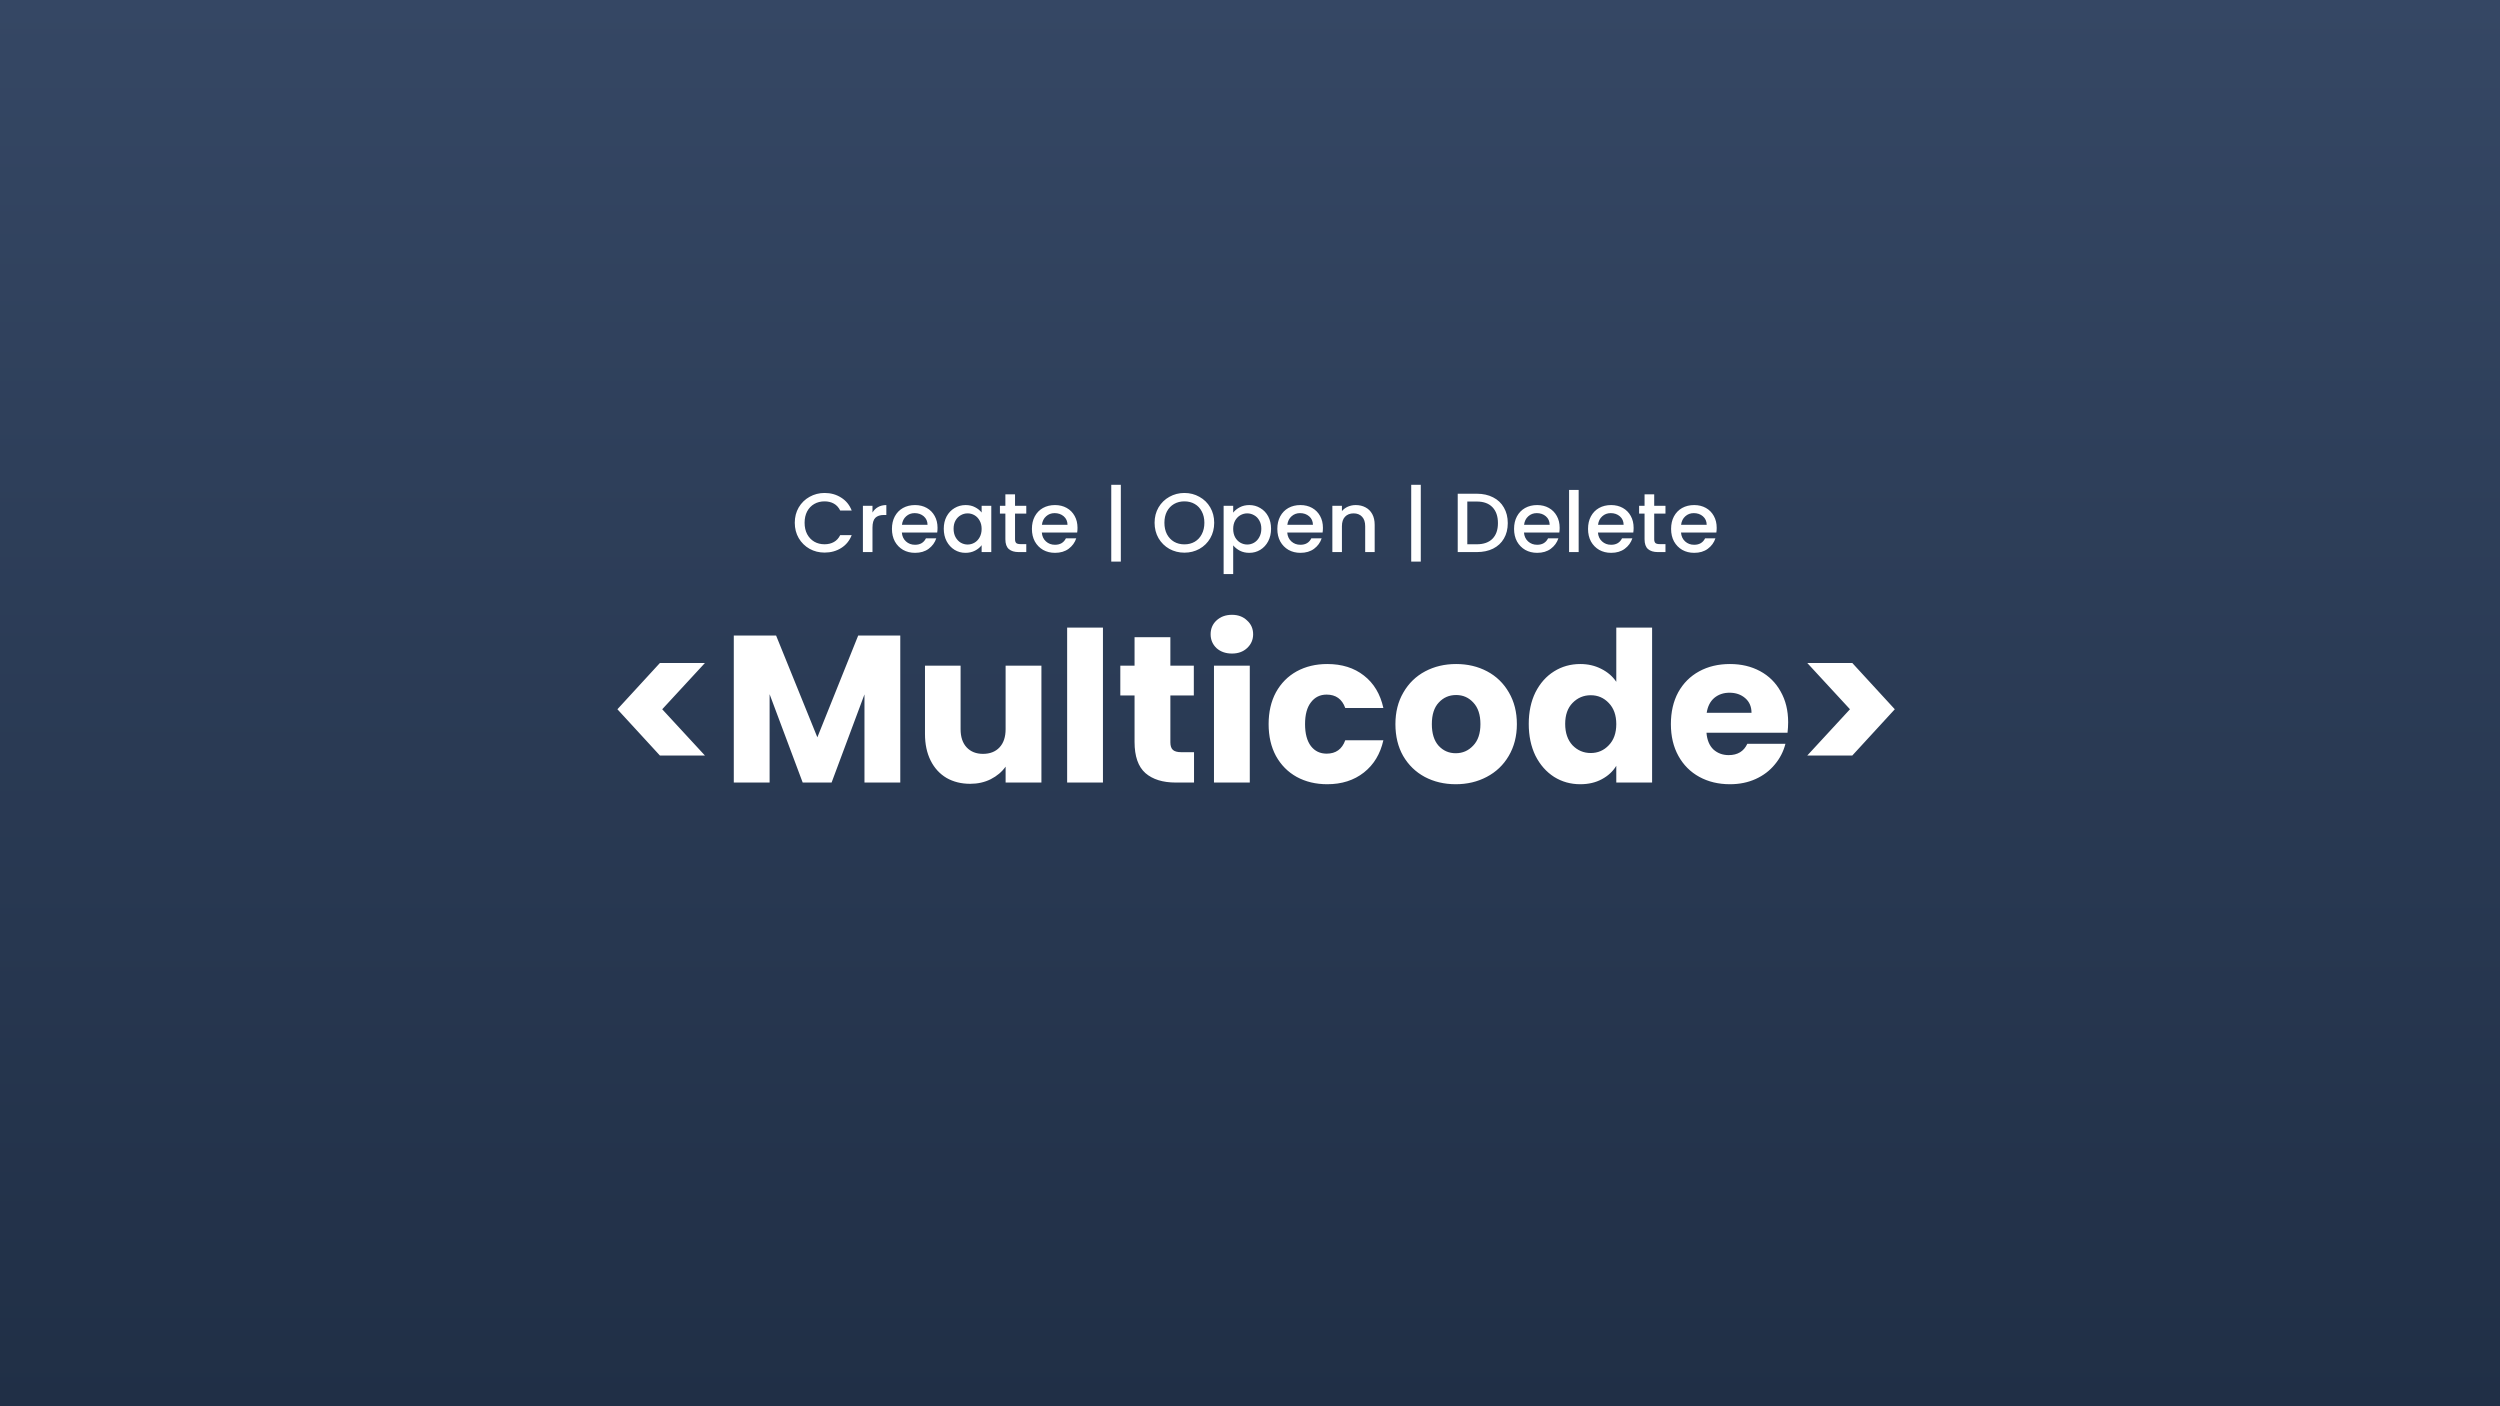 <svg width="1920" height="1080" viewBox="0 0 1920 1080" fill="none" xmlns="http://www.w3.org/2000/svg">
<rect width="1920" height="1080" fill="url(#paint0_linear_2_3)"/>
<g filter="url(#filter0_d_2_3)">
<path d="M501.816 575.253L469.167 539.709L501.816 504.166H536.395L503.585 539.709L536.395 575.253H501.816ZM686.414 483.097V596H658.912V528.29L633.662 596H611.467L586.056 528.129V596H558.554V483.097H591.042L622.725 561.261L654.087 483.097H686.414ZM794.809 506.257V596H767.307V583.777C764.519 587.744 760.713 590.961 755.888 593.427C751.17 595.786 745.917 596.965 740.127 596.965C733.265 596.965 727.207 595.464 721.953 592.462C716.699 589.352 712.625 584.903 709.73 579.113C706.835 573.323 705.387 566.514 705.387 558.687V506.257H732.729V554.988C732.729 560.993 734.283 565.657 737.393 568.98C740.502 572.304 744.684 573.966 749.937 573.966C755.298 573.966 759.534 572.304 762.643 568.98C765.752 565.657 767.307 560.993 767.307 554.988V506.257H794.809ZM842.066 476.985V596H814.564V476.985H842.066ZM912.014 572.68V596H898.022C888.051 596 880.277 593.588 874.702 588.763C869.126 583.83 866.339 575.843 866.339 564.799V529.094H855.402V506.257H866.339V484.384H893.841V506.257H911.854V529.094H893.841V565.121C893.841 567.801 894.484 569.731 895.771 570.91C897.057 572.09 899.202 572.68 902.204 572.68H912.014ZM941.165 496.928C936.34 496.928 932.373 495.534 929.264 492.747C926.261 489.852 924.76 486.314 924.76 482.132C924.76 477.843 926.261 474.305 929.264 471.517C932.373 468.622 936.34 467.175 941.165 467.175C945.883 467.175 949.743 468.622 952.745 471.517C955.854 474.305 957.409 477.843 957.409 482.132C957.409 486.314 955.854 489.852 952.745 492.747C949.743 495.534 945.883 496.928 941.165 496.928ZM954.836 506.257V596H927.334V506.257H954.836ZM969.298 551.128C969.298 541.8 971.174 533.651 974.927 526.682C978.787 519.713 984.094 514.352 990.849 510.599C997.711 506.846 1005.54 504.97 1014.33 504.97C1025.59 504.97 1034.97 507.918 1042.48 513.816C1050.09 519.713 1055.07 528.022 1057.43 538.744H1028.16C1025.7 531.882 1020.92 528.451 1013.85 528.451C1008.81 528.451 1004.79 530.435 1001.79 534.402C998.783 538.262 997.282 543.837 997.282 551.128C997.282 558.419 998.783 564.048 1001.79 568.015C1004.79 571.875 1008.81 573.805 1013.85 573.805C1020.92 573.805 1025.7 570.374 1028.16 563.512H1057.43C1055.07 574.02 1050.09 582.276 1042.48 588.28C1034.86 594.284 1025.48 597.287 1014.33 597.287C1005.54 597.287 997.711 595.41 990.849 591.658C984.094 587.905 978.787 582.544 974.927 575.575C971.174 568.605 969.298 560.456 969.298 551.128ZM1112.99 597.287C1104.2 597.287 1096.27 595.41 1089.19 591.658C1082.22 587.905 1076.7 582.544 1072.63 575.575C1068.66 568.605 1066.68 560.456 1066.68 551.128C1066.68 541.907 1068.71 533.812 1072.79 526.843C1076.86 519.766 1082.44 514.352 1089.51 510.599C1096.59 506.846 1104.52 504.97 1113.32 504.97C1122.11 504.97 1130.04 506.846 1137.12 510.599C1144.2 514.352 1149.77 519.766 1153.85 526.843C1157.92 533.812 1159.96 541.907 1159.96 551.128C1159.96 560.349 1157.87 568.498 1153.69 575.575C1149.61 582.544 1143.98 587.905 1136.8 591.658C1129.72 595.41 1121.79 597.287 1112.99 597.287ZM1112.99 573.484C1118.25 573.484 1122.7 571.554 1126.34 567.694C1130.1 563.834 1131.97 558.312 1131.97 551.128C1131.97 543.944 1130.15 538.423 1126.5 534.563C1122.97 530.703 1118.57 528.773 1113.32 528.773C1107.96 528.773 1103.51 530.703 1099.97 534.563C1096.43 538.315 1094.66 543.837 1094.66 551.128C1094.66 558.312 1096.38 563.834 1099.81 567.694C1103.35 571.554 1107.74 573.484 1112.99 573.484ZM1169.08 550.967C1169.08 541.746 1170.8 533.651 1174.23 526.682C1177.76 519.713 1182.54 514.352 1188.54 510.599C1194.54 506.846 1201.25 504.97 1208.64 504.97C1214.54 504.97 1219.9 506.203 1224.73 508.669C1229.66 511.135 1233.52 514.459 1236.31 518.64V476.985H1263.81V596H1236.31V583.134C1233.73 587.422 1230.03 590.853 1225.21 593.427C1220.49 596 1214.97 597.287 1208.64 597.287C1201.25 597.287 1194.54 595.41 1188.54 591.658C1182.54 587.798 1177.76 582.383 1174.23 575.414C1170.8 568.337 1169.08 560.188 1169.08 550.967ZM1236.31 551.128C1236.31 544.266 1234.38 538.852 1230.52 534.884C1226.76 530.917 1222.15 528.934 1216.69 528.934C1211.22 528.934 1206.55 530.917 1202.69 534.884C1198.94 538.744 1197.06 544.105 1197.06 550.967C1197.06 557.83 1198.94 563.298 1202.69 567.372C1206.55 571.339 1211.22 573.323 1216.69 573.323C1222.15 573.323 1226.76 571.339 1230.52 567.372C1234.38 563.405 1236.31 557.99 1236.31 551.128ZM1368.3 549.681C1368.3 552.254 1368.14 554.935 1367.82 557.722H1305.58C1306.01 563.298 1307.78 567.587 1310.89 570.589C1314.1 573.484 1318.02 574.931 1322.63 574.931C1329.49 574.931 1334.26 572.036 1336.94 566.246H1366.21C1364.71 572.143 1361.98 577.451 1358.01 582.169C1354.15 586.886 1349.27 590.585 1343.37 593.266C1337.48 595.946 1330.88 597.287 1323.59 597.287C1314.8 597.287 1306.97 595.41 1300.11 591.658C1293.25 587.905 1287.89 582.544 1284.03 575.575C1280.17 568.605 1278.24 560.456 1278.24 551.128C1278.24 541.8 1280.11 533.651 1283.87 526.682C1287.73 519.713 1293.09 514.352 1299.95 510.599C1306.81 506.846 1314.69 504.97 1323.59 504.97C1332.28 504.97 1340 506.793 1346.75 510.438C1353.51 514.084 1358.76 519.284 1362.51 526.039C1366.37 532.794 1368.3 540.674 1368.3 549.681ZM1340.16 542.443C1340.16 537.726 1338.55 533.973 1335.33 531.185C1332.12 528.398 1328.09 527.004 1323.27 527.004C1318.66 527.004 1314.75 528.344 1311.53 531.024C1308.42 533.705 1306.49 537.511 1305.74 542.443H1340.16ZM1382.97 504.166H1417.55L1450.2 539.709L1417.55 575.253H1382.97L1415.78 539.709L1382.97 504.166Z" fill="white"/>
</g>
<g filter="url(#filter1_d_2_3)">
<path d="M605.386 396.494C605.386 392.109 606.396 388.175 608.417 384.693C610.48 381.211 613.253 378.502 616.736 376.568C620.261 374.59 624.109 373.601 628.279 373.601C633.051 373.601 637.285 374.784 640.983 377.148C644.723 379.47 647.431 382.78 649.108 387.079H640.273C639.112 384.715 637.5 382.952 635.437 381.791C633.373 380.631 630.987 380.05 628.279 380.05C625.312 380.05 622.668 380.717 620.347 382.049C618.025 383.382 616.198 385.295 614.866 387.789C613.576 390.282 612.931 393.184 612.931 396.494C612.931 399.805 613.576 402.706 614.866 405.2C616.198 407.693 618.025 409.628 620.347 411.004C622.668 412.336 625.312 413.003 628.279 413.003C630.987 413.003 633.373 412.422 635.437 411.262C637.5 410.101 639.112 408.338 640.273 405.974H649.108C647.431 410.273 644.723 413.583 640.983 415.905C637.285 418.226 633.051 419.387 628.279 419.387C624.066 419.387 620.218 418.42 616.736 416.485C613.253 414.507 610.48 411.778 608.417 408.295C606.396 404.813 605.386 400.879 605.386 396.494ZM665.064 388.627C666.139 386.821 667.558 385.424 669.32 384.435C671.126 383.403 673.254 382.888 675.705 382.888V390.497H673.834C670.954 390.497 668.761 391.228 667.257 392.689C665.795 394.151 665.064 396.688 665.064 400.299V419H657.713V383.468H665.064V388.627ZM715.028 400.363C715.028 401.696 714.942 402.9 714.77 403.975H687.621C687.836 406.812 688.889 409.091 690.781 410.81C692.672 412.53 694.994 413.39 697.745 413.39C701.7 413.39 704.495 411.735 706.129 408.424H714.06C712.986 411.692 711.03 414.378 708.192 416.485C705.398 418.549 701.915 419.58 697.745 419.58C694.349 419.58 691.297 418.828 688.588 417.323C685.923 415.776 683.816 413.626 682.269 410.875C680.764 408.08 680.012 404.856 680.012 401.202C680.012 397.547 680.742 394.345 682.204 391.593C683.709 388.799 685.794 386.649 688.459 385.145C691.168 383.64 694.263 382.888 697.745 382.888C701.099 382.888 704.086 383.618 706.709 385.08C709.331 386.542 711.373 388.605 712.835 391.271C714.297 393.893 715.028 396.924 715.028 400.363ZM707.354 398.042C707.311 395.333 706.344 393.162 704.452 391.529C702.56 389.895 700.217 389.078 697.423 389.078C694.886 389.078 692.715 389.895 690.91 391.529C689.104 393.119 688.029 395.29 687.685 398.042H707.354ZM719.812 401.073C719.812 397.504 720.543 394.345 722.004 391.593C723.509 388.842 725.53 386.714 728.066 385.209C730.646 383.661 733.483 382.888 736.578 382.888C739.373 382.888 741.802 383.446 743.865 384.564C745.972 385.639 747.648 386.993 748.895 388.627V383.468H756.311V419H748.895V413.712C747.648 415.389 745.95 416.786 743.801 417.904C741.651 419.021 739.201 419.58 736.449 419.58C733.397 419.58 730.603 418.807 728.066 417.259C725.53 415.668 723.509 413.476 722.004 410.681C720.543 407.844 719.812 404.641 719.812 401.073ZM748.895 401.202C748.895 398.751 748.379 396.623 747.348 394.818C746.359 393.012 745.048 391.636 743.414 390.69C741.78 389.745 740.018 389.272 738.126 389.272C736.234 389.272 734.472 389.745 732.838 390.69C731.204 391.593 729.872 392.947 728.84 394.753C727.851 396.516 727.357 398.622 727.357 401.073C727.357 403.523 727.851 405.673 728.84 407.521C729.872 409.37 731.204 410.789 732.838 411.778C734.515 412.723 736.277 413.196 738.126 413.196C740.018 413.196 741.78 412.723 743.414 411.778C745.048 410.832 746.359 409.456 747.348 407.65C748.379 405.802 748.895 403.652 748.895 401.202ZM774.544 389.465V409.134C774.544 410.466 774.845 411.434 775.447 412.035C776.091 412.594 777.166 412.874 778.671 412.874H783.185V419H777.381C774.071 419 771.534 418.226 769.772 416.678C768.009 415.131 767.128 412.616 767.128 409.134V389.465H762.936V383.468H767.128V374.633H774.544V383.468H783.185V389.465H774.544ZM822.526 400.363C822.526 401.696 822.44 402.9 822.268 403.975H795.119C795.334 406.812 796.388 409.091 798.279 410.81C800.171 412.53 802.492 413.39 805.244 413.39C809.199 413.39 811.993 411.735 813.627 408.424H821.559C820.484 411.692 818.528 414.378 815.691 416.485C812.896 418.549 809.414 419.58 805.244 419.58C801.848 419.58 798.795 418.828 796.087 417.323C793.421 415.776 791.315 413.626 789.767 410.875C788.262 408.08 787.51 404.856 787.51 401.202C787.51 397.547 788.241 394.345 789.703 391.593C791.207 388.799 793.292 386.649 795.958 385.145C798.666 383.64 801.762 382.888 805.244 382.888C808.597 382.888 811.585 383.618 814.207 385.08C816.83 386.542 818.872 388.605 820.334 391.271C821.795 393.893 822.526 396.924 822.526 400.363ZM814.852 398.042C814.809 395.333 813.842 393.162 811.95 391.529C810.059 389.895 807.716 389.078 804.921 389.078C802.385 389.078 800.214 389.895 798.408 391.529C796.603 393.119 795.528 395.29 795.184 398.042H814.852ZM855.798 426.287H848.447V367.346H855.798V426.287ZM904.614 419.451C900.443 419.451 896.596 418.484 893.07 416.55C889.588 414.572 886.815 411.842 884.752 408.36C882.731 404.834 881.721 400.879 881.721 396.494C881.721 392.109 882.731 388.175 884.752 384.693C886.815 381.211 889.588 378.502 893.07 376.568C896.596 374.59 900.443 373.601 904.614 373.601C908.827 373.601 912.674 374.59 916.157 376.568C919.682 378.502 922.455 381.211 924.475 384.693C926.496 388.175 927.506 392.109 927.506 396.494C927.506 400.879 926.496 404.834 924.475 408.36C922.455 411.842 919.682 414.572 916.157 416.55C912.674 418.484 908.827 419.451 904.614 419.451ZM904.614 413.067C907.58 413.067 910.224 412.401 912.545 411.068C914.867 409.692 916.673 407.758 917.962 405.264C919.295 402.728 919.961 399.805 919.961 396.494C919.961 393.184 919.295 390.282 917.962 387.789C916.673 385.295 914.867 383.382 912.545 382.049C910.224 380.717 907.58 380.05 904.614 380.05C901.647 380.05 899.003 380.717 896.682 382.049C894.36 383.382 892.533 385.295 891.2 387.789C889.911 390.282 889.266 393.184 889.266 396.494C889.266 399.805 889.911 402.728 891.2 405.264C892.533 407.758 894.36 409.692 896.682 411.068C899.003 412.401 901.647 413.067 904.614 413.067ZM942.092 388.691C943.339 387.058 945.037 385.682 947.186 384.564C949.336 383.446 951.765 382.888 954.473 382.888C957.569 382.888 960.384 383.661 962.921 385.209C965.5 386.714 967.521 388.842 968.983 391.593C970.444 394.345 971.175 397.504 971.175 401.073C971.175 404.641 970.444 407.844 968.983 410.681C967.521 413.476 965.5 415.668 962.921 417.259C960.384 418.807 957.569 419.58 954.473 419.58C951.765 419.58 949.357 419.043 947.251 417.968C945.144 416.85 943.425 415.475 942.092 413.841V435.895H934.74V383.468H942.092V388.691ZM963.695 401.073C963.695 398.622 963.179 396.516 962.147 394.753C961.158 392.947 959.826 391.593 958.149 390.69C956.515 389.745 954.753 389.272 952.861 389.272C951.012 389.272 949.25 389.745 947.573 390.69C945.939 391.636 944.607 393.012 943.575 394.818C942.586 396.623 942.092 398.751 942.092 401.202C942.092 403.652 942.586 405.802 943.575 407.65C944.607 409.456 945.939 410.832 947.573 411.778C949.25 412.723 951.012 413.196 952.861 413.196C954.753 413.196 956.515 412.723 958.149 411.778C959.826 410.789 961.158 409.37 962.147 407.521C963.179 405.673 963.695 403.523 963.695 401.073ZM1011.01 400.363C1011.01 401.696 1010.92 402.9 1010.75 403.975H983.604C983.819 406.812 984.872 409.091 986.764 410.81C988.655 412.53 990.977 413.39 993.728 413.39C997.684 413.39 1000.48 411.735 1002.11 408.424H1010.04C1008.97 411.692 1007.01 414.378 1004.18 416.485C1001.38 418.549 997.898 419.58 993.728 419.58C990.332 419.58 987.28 418.828 984.571 417.323C981.906 415.776 979.799 413.626 978.252 410.875C976.747 408.08 975.995 404.856 975.995 401.202C975.995 397.547 976.725 394.345 978.187 391.593C979.692 388.799 981.777 386.649 984.442 385.145C987.151 383.64 990.246 382.888 993.728 382.888C997.082 382.888 1000.07 383.618 1002.69 385.08C1005.31 386.542 1007.36 388.605 1008.82 391.271C1010.28 393.893 1011.01 396.924 1011.01 400.363ZM1003.34 398.042C1003.29 395.333 1002.33 393.162 1000.43 391.529C998.543 389.895 996.2 389.078 993.406 389.078C990.869 389.078 988.698 389.895 986.893 391.529C985.087 393.119 984.012 395.29 983.668 398.042H1003.34ZM1036.17 382.888C1038.97 382.888 1041.46 383.468 1043.65 384.629C1045.89 385.789 1047.63 387.509 1048.88 389.788C1050.12 392.066 1050.75 394.818 1050.75 398.042V419H1043.46V399.138C1043.46 395.957 1042.66 393.528 1041.07 391.851C1039.48 390.132 1037.31 389.272 1034.56 389.272C1031.81 389.272 1029.62 390.132 1027.98 391.851C1026.39 393.528 1025.6 395.957 1025.6 399.138V419H1018.25V383.468H1025.6V387.531C1026.8 386.069 1028.33 384.93 1030.18 384.113C1032.07 383.296 1034.07 382.888 1036.17 382.888ZM1086.16 426.287H1078.81V367.346H1086.16V426.287ZM1129.17 374.182C1133.94 374.182 1138.11 375.106 1141.68 376.955C1145.29 378.76 1148.07 381.383 1150 384.822C1151.98 388.218 1152.97 392.195 1152.97 396.752C1152.97 401.309 1151.98 405.264 1150 408.618C1148.07 411.971 1145.29 414.55 1141.68 416.356C1138.11 418.119 1133.94 419 1129.17 419H1114.53V374.182H1129.17ZM1129.17 413.003C1134.42 413.003 1138.44 411.584 1141.23 408.747C1144.03 405.909 1145.42 401.911 1145.42 396.752C1145.42 391.55 1144.03 387.488 1141.23 384.564C1138.44 381.641 1134.42 380.179 1129.17 380.179H1121.89V413.003H1129.17ZM1192.82 400.363C1192.82 401.696 1192.73 402.9 1192.56 403.975H1165.41C1165.63 406.812 1166.68 409.091 1168.57 410.81C1170.46 412.53 1172.79 413.39 1175.54 413.39C1179.49 413.39 1182.29 411.735 1183.92 408.424H1191.85C1190.78 411.692 1188.82 414.378 1185.98 416.485C1183.19 418.549 1179.71 419.58 1175.54 419.58C1172.14 419.58 1169.09 418.828 1166.38 417.323C1163.71 415.776 1161.61 413.626 1160.06 410.875C1158.56 408.08 1157.8 404.856 1157.8 401.202C1157.8 397.547 1158.53 394.345 1160 391.593C1161.5 388.799 1163.59 386.649 1166.25 385.145C1168.96 383.64 1172.06 382.888 1175.54 382.888C1178.89 382.888 1181.88 383.618 1184.5 385.08C1187.12 386.542 1189.17 388.605 1190.63 391.271C1192.09 393.893 1192.82 396.924 1192.82 400.363ZM1185.15 398.042C1185.1 395.333 1184.14 393.162 1182.24 391.529C1180.35 389.895 1178.01 389.078 1175.22 389.078C1172.68 389.078 1170.51 389.895 1168.7 391.529C1166.9 393.119 1165.82 395.29 1165.48 398.042H1185.15ZM1207.41 371.28V419H1200.05V371.28H1207.41ZM1249.62 400.363C1249.62 401.696 1249.54 402.9 1249.37 403.975H1222.22C1222.43 406.812 1223.48 409.091 1225.38 410.81C1227.27 412.53 1229.59 413.39 1232.34 413.39C1236.3 413.39 1239.09 411.735 1240.72 408.424H1248.66C1247.58 411.692 1245.63 414.378 1242.79 416.485C1239.99 418.549 1236.51 419.58 1232.34 419.58C1228.94 419.58 1225.89 418.828 1223.18 417.323C1220.52 415.776 1218.41 413.626 1216.86 410.875C1215.36 408.08 1214.61 404.856 1214.61 401.202C1214.61 397.547 1215.34 394.345 1216.8 391.593C1218.3 388.799 1220.39 386.649 1223.05 385.145C1225.76 383.64 1228.86 382.888 1232.34 382.888C1235.69 382.888 1238.68 383.618 1241.3 385.08C1243.93 386.542 1245.97 388.605 1247.43 391.271C1248.89 393.893 1249.62 396.924 1249.62 400.363ZM1241.95 398.042C1241.91 395.333 1240.94 393.162 1239.05 391.529C1237.16 389.895 1234.81 389.078 1232.02 389.078C1229.48 389.078 1227.31 389.895 1225.51 391.529C1223.7 393.119 1222.63 395.29 1222.28 398.042H1241.95ZM1265.43 389.465V409.134C1265.43 410.466 1265.74 411.434 1266.34 412.035C1266.98 412.594 1268.06 412.874 1269.56 412.874H1274.08V419H1268.27C1264.96 419 1262.43 418.226 1260.66 416.678C1258.9 415.131 1258.02 412.616 1258.02 409.134V389.465H1253.83V383.468H1258.02V374.633H1265.43V383.468H1274.08V389.465H1265.43ZM1313.42 400.363C1313.42 401.696 1313.33 402.9 1313.16 403.975H1286.01C1286.23 406.812 1287.28 409.091 1289.17 410.81C1291.06 412.53 1293.38 413.39 1296.13 413.39C1300.09 413.39 1302.88 411.735 1304.52 408.424H1312.45C1311.38 411.692 1309.42 414.378 1306.58 416.485C1303.79 418.549 1300.3 419.58 1296.13 419.58C1292.74 419.58 1289.69 418.828 1286.98 417.323C1284.31 415.776 1282.21 413.626 1280.66 410.875C1279.15 408.08 1278.4 404.856 1278.4 401.202C1278.4 397.547 1279.13 394.345 1280.59 391.593C1282.1 388.799 1284.18 386.649 1286.85 385.145C1289.56 383.64 1292.65 382.888 1296.13 382.888C1299.49 382.888 1302.48 383.618 1305.1 385.08C1307.72 386.542 1309.76 388.605 1311.22 391.271C1312.69 393.893 1313.42 396.924 1313.42 400.363ZM1305.74 398.042C1305.7 395.333 1304.73 393.162 1302.84 391.529C1300.95 389.895 1298.61 389.078 1295.81 389.078C1293.28 389.078 1291.1 389.895 1289.3 391.529C1287.49 393.119 1286.42 395.29 1286.07 398.042H1305.74Z" fill="white"/>
</g>
<defs>
<filter id="filter0_d_2_3" x="459.167" y="457.175" width="1011.03" height="160.112" filterUnits="userSpaceOnUse" color-interpolation-filters="sRGB">
<feFlood flood-opacity="0" result="BackgroundImageFix"/>
<feColorMatrix in="SourceAlpha" type="matrix" values="0 0 0 0 0 0 0 0 0 0 0 0 0 0 0 0 0 0 127 0" result="hardAlpha"/>
<feOffset dx="5" dy="5"/>
<feGaussianBlur stdDeviation="7.5"/>
<feComposite in2="hardAlpha" operator="out"/>
<feColorMatrix type="matrix" values="0 0 0 0 0 0 0 0 0 0 0 0 0 0 0 0 0 0 0.5 0"/>
<feBlend mode="normal" in2="BackgroundImageFix" result="effect1_dropShadow_2_3"/>
<feBlend mode="normal" in="SourceGraphic" in2="effect1_dropShadow_2_3" result="shape"/>
</filter>
<filter id="filter1_d_2_3" x="600.386" y="362.346" width="728.031" height="88.549" filterUnits="userSpaceOnUse" color-interpolation-filters="sRGB">
<feFlood flood-opacity="0" result="BackgroundImageFix"/>
<feColorMatrix in="SourceAlpha" type="matrix" values="0 0 0 0 0 0 0 0 0 0 0 0 0 0 0 0 0 0 127 0" result="hardAlpha"/>
<feOffset dx="5" dy="5"/>
<feGaussianBlur stdDeviation="5"/>
<feComposite in2="hardAlpha" operator="out"/>
<feColorMatrix type="matrix" values="0 0 0 0 0 0 0 0 0 0 0 0 0 0 0 0 0 0 0.5 0"/>
<feBlend mode="normal" in2="BackgroundImageFix" result="effect1_dropShadow_2_3"/>
<feBlend mode="normal" in="SourceGraphic" in2="effect1_dropShadow_2_3" result="shape"/>
</filter>
<linearGradient id="paint0_linear_2_3" x1="960" y1="0" x2="960" y2="1080" gradientUnits="userSpaceOnUse">
<stop stop-color="#C4C4C4"/>
<stop offset="0" stop-color="#354764"/>
<stop offset="1" stop-color="#202F46"/>
</linearGradient>
</defs>
</svg>
